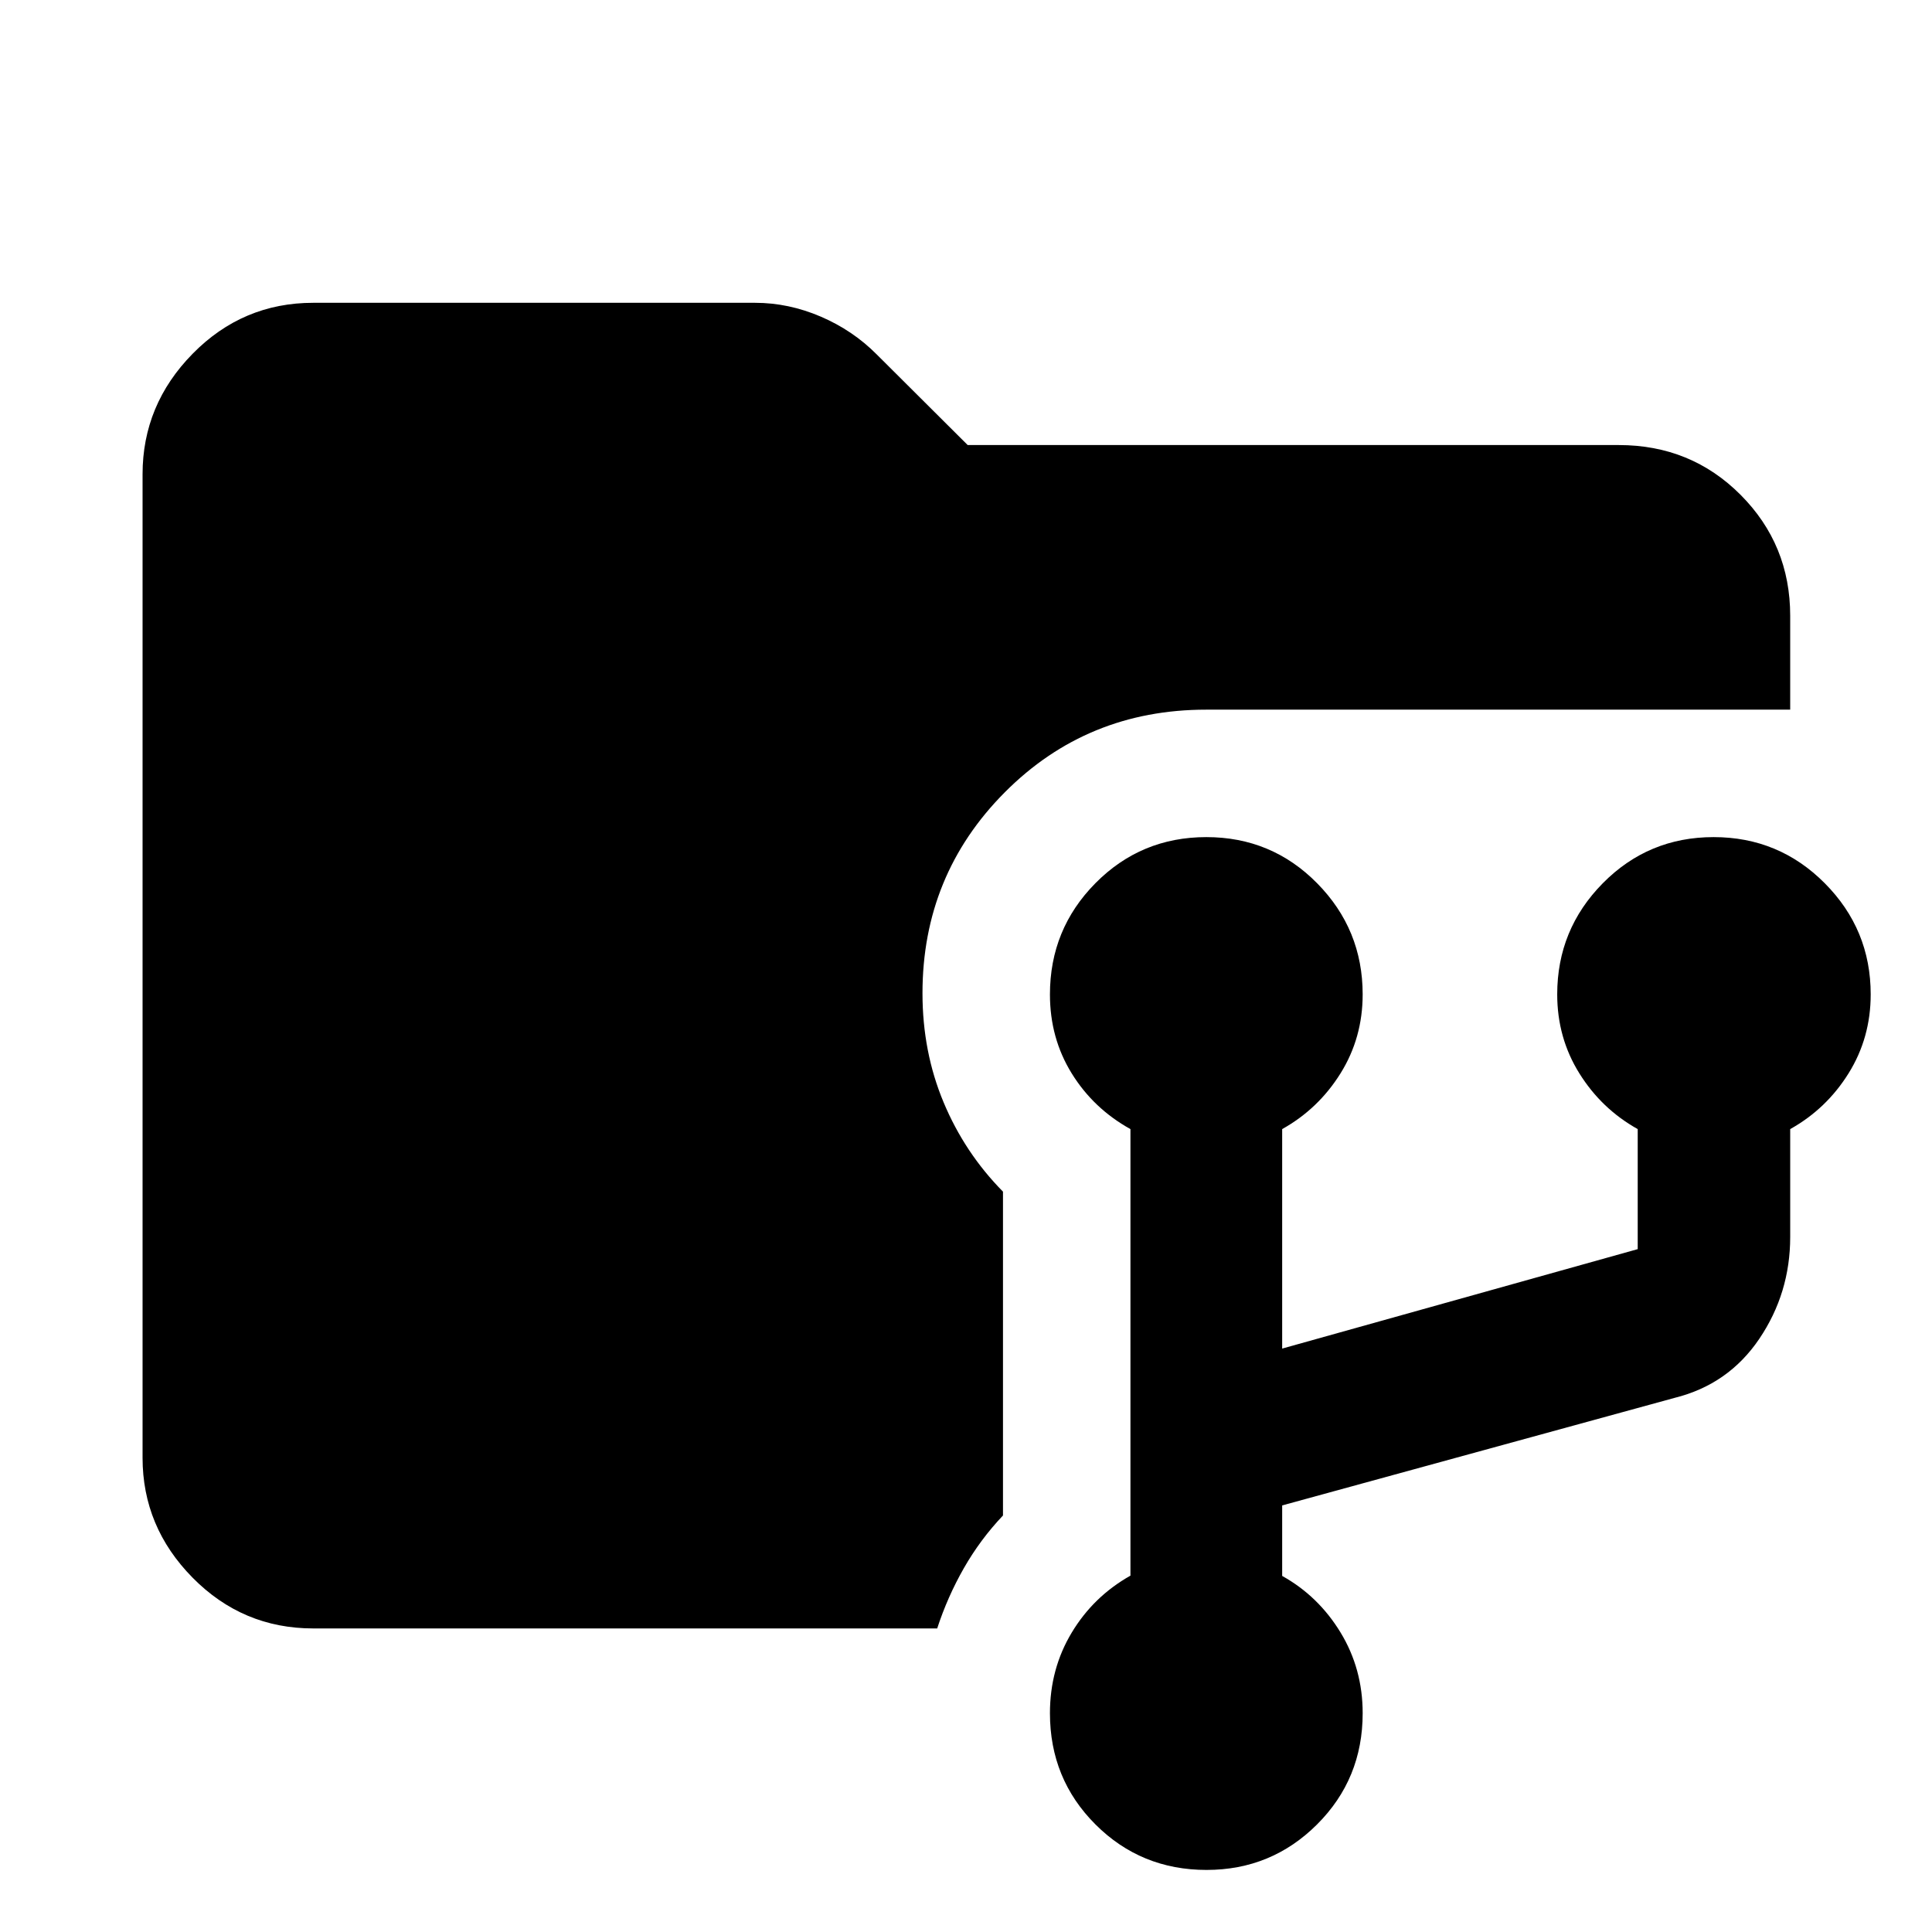<svg xmlns="http://www.w3.org/2000/svg" height="40" viewBox="0 -960 960 960" width="40"><path d="M599.551-30.84q-32.616 0-55.228-22.612-22.613-22.612-22.613-55.261 0-22.05 10.812-40.034 10.811-17.983 29.188-28.323v-221.886q-18.377-10.194-29.188-27.685-10.812-17.492-10.812-39.228 0-32.449 22.635-55.311 22.634-22.863 55.083-22.863t55.061 22.942q22.613 22.942 22.613 55.196 0 21.601-11 39.247-11 17.647-29 27.702v109.058l176.667-49.413v-59.645q-18-10.055-29-27.702-11-17.646-11-39.247 0-32.254 22.634-55.196 22.635-22.942 55.084-22.942t55.249 22.942q22.801 22.942 22.801 55.196 0 21.601-11 39.247-11 17.647-29 27.702v53.594q0 27.871-15.341 50.588-15.34 22.717-42.145 29.384l-194.949 53.427v35.036q18 10.021 29 28.092 11 18.072 11 40.122 0 32.649-22.664 55.26-22.664 22.613-54.887 22.613Zm-443.899-120q-35.064 0-59.938-25.207-24.874-25.207-24.874-59.605v-488.696q0-34.553 24.874-59.871 24.874-25.318 59.938-25.318h219.522q16.67 0 32.658 6.862 15.989 6.863 27.873 18.857l45.133 44.962h323.51q35.887 0 60.538 24.739 24.651 24.738 24.651 60.073v46.668H599.384q-59.254 0-100.13 41.09-40.877 41.089-40.877 99.829 0 29.11 10.5 54.219t29.5 44.362v160.913q-11.3 11.924-19.425 26.143-8.125 14.219-13.27 29.98h-310.03Z"/></svg>